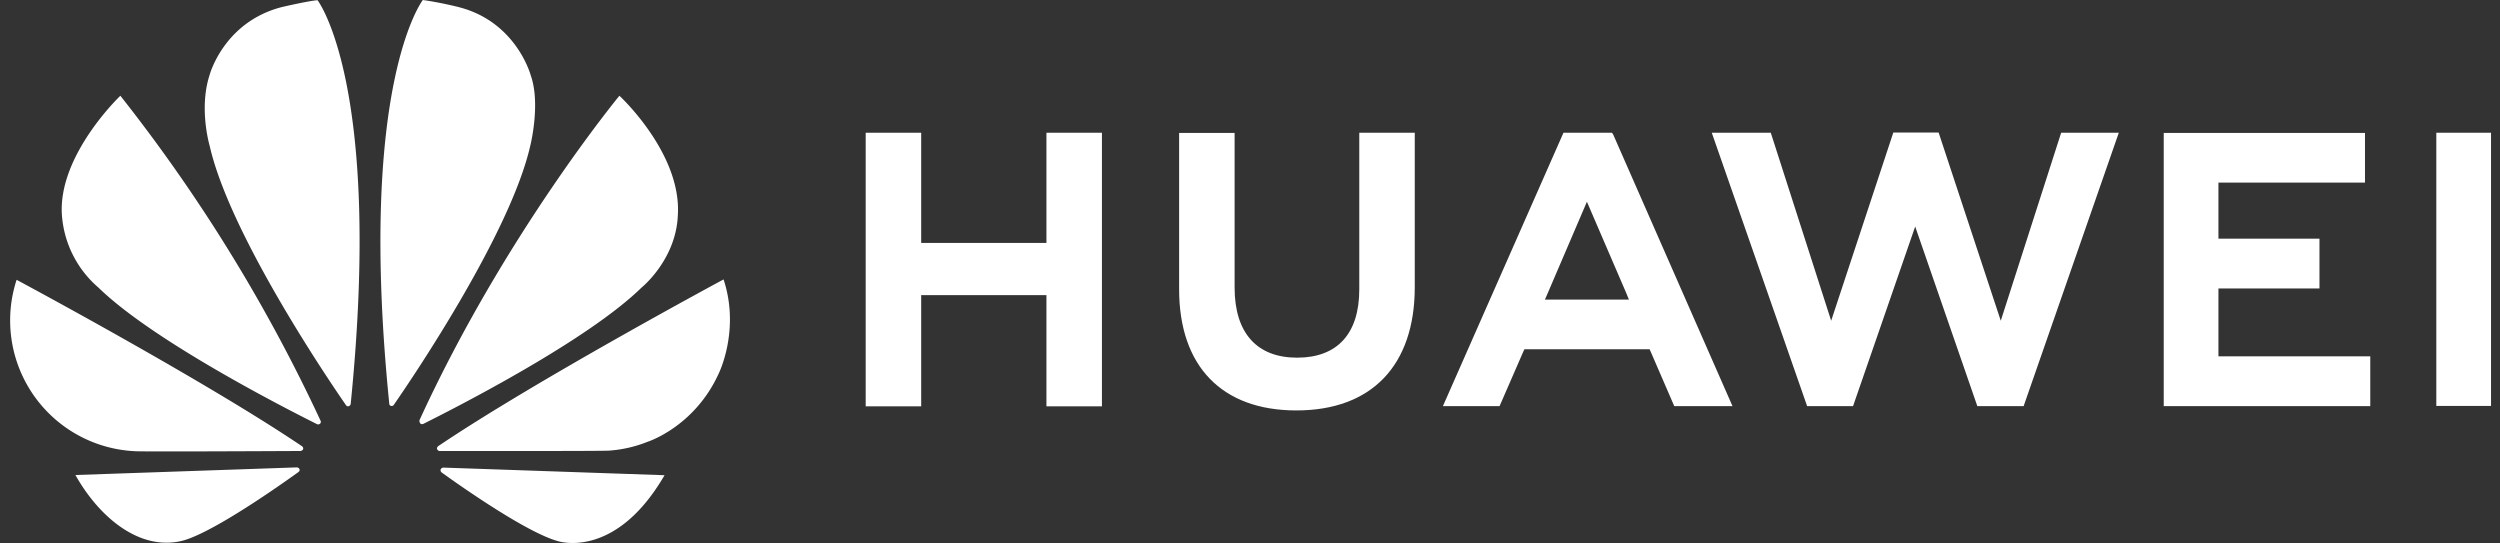 <svg width="221" height="48" viewBox="0 0 221 48" fill="none" xmlns="http://www.w3.org/2000/svg" class="h-32px uc-svg"><rect x="0" y="0" width="221" height="48" fill="#333333" stroke="none"/><path d="M28.294 37.449c.069-.052.086-.156.051-.242A145.056 145.056 0 0010.64 8.464s-5.562 5.285-5.164 10.588a9.328 9.328 0 003.23 6.374c4.854 4.733 16.6 10.71 19.329 12.074a.24.24 0 00.259-.051zM26.48 41.49a.266.266 0 00-.26-.172l-19.553.673c2.125 3.783 5.7 6.72 9.414 5.821 2.574-.639 8.378-4.698 10.295-6.08.156-.12.104-.224.104-.242zm.294-1.744c.103-.156-.07-.294-.07-.294C18.12 33.648 1.468 24.735 1.468 24.735a11.573 11.573 0 0010.433 15.149c.294.052 11.625 0 14.665-.017a.32.32 0 00.208-.121zM28.069.017c-.846.07-3.144.605-3.144.605-5.182 1.33-6.408 6.045-6.408 6.045-.95 2.954.017 6.219.017 6.219 1.728 7.67 10.226 20.296 12.057 22.939.12.138.224.086.224.086.104-.034.19-.12.19-.242C33.839 7.48 28.07.017 28.07.017zm6.478 35.86c.103.034.224 0 .276-.104 1.883-2.712 10.33-15.27 12.057-22.904 0 0 .932-3.697.034-6.219 0 0-1.278-4.784-6.46-6.045 0 0-1.486-.38-3.075-.605 0 0-5.803 7.462-2.97 35.652-.018.104.051.19.138.225zm4.629 5.458a.345.345 0 00-.225.155c-.017.104 0 .19.07.26 1.865 1.347 7.548 5.32 10.277 6.08 0 0 5.061 1.727 9.448-5.821l-19.57-.674zm24.787-16.634s-16.617 8.93-25.219 14.734c-.086.069-.138.173-.104.276 0 0 .087.156.208.156 3.074 0 14.716.017 15.027-.035a11.257 11.257 0 003.369-.777s4.145-1.313 6.287-6.029c0 0 1.917-3.834.432-8.325zm-26.79 12.748a.234.234 0 00.258.017c2.799-1.4 14.458-7.324 19.277-12.04 0 0 3.058-2.452 3.213-6.408.346-5.476-5.165-10.554-5.165-10.554s-10.19 12.35-17.67 28.674a.345.345 0 00.086.31z" fill="#fff"></path><path d="M120.16 11.736h4.905v13.646c0 6.927-3.817 10.9-10.467 10.9-6.581 0-10.364-3.904-10.364-10.71V11.753h4.905v13.663c0 4.042 1.987 6.202 5.528 6.202 3.541 0 5.493-2.108 5.493-6.029V11.736zm-27.638 9.742H81.433v-9.742h-4.906v24.183h4.906V26.09h11.072v9.829h4.906V11.736h-4.906v9.742h.017zm122.848-9.742v24.148h4.837V11.736h-4.837zm-19.26 13.767h8.931v-4.405h-8.931v-4.957h12.955v-4.388h-17.791v24.148h18.258v-4.404H196.11v-5.994zm-19.242 2.85l-5.493-16.634h-4.007l-5.493 16.634-5.338-16.617h-5.216l8.429 24.165h4.059l5.493-15.874 5.493 15.874h4.094l8.412-24.165h-5.096l-5.337 16.617zm-34.27-16.479l10.554 24.027h-5.148l-2.176-5.026h-11.072l-.156.345-2.038 4.681h-5.009l10.657-24.165h4.284l.104.138zm1.174 14.06l-3.489-8.1-3.472 8.1-.242.553h7.428l-.225-.552z" fill="#fff"></path></svg>